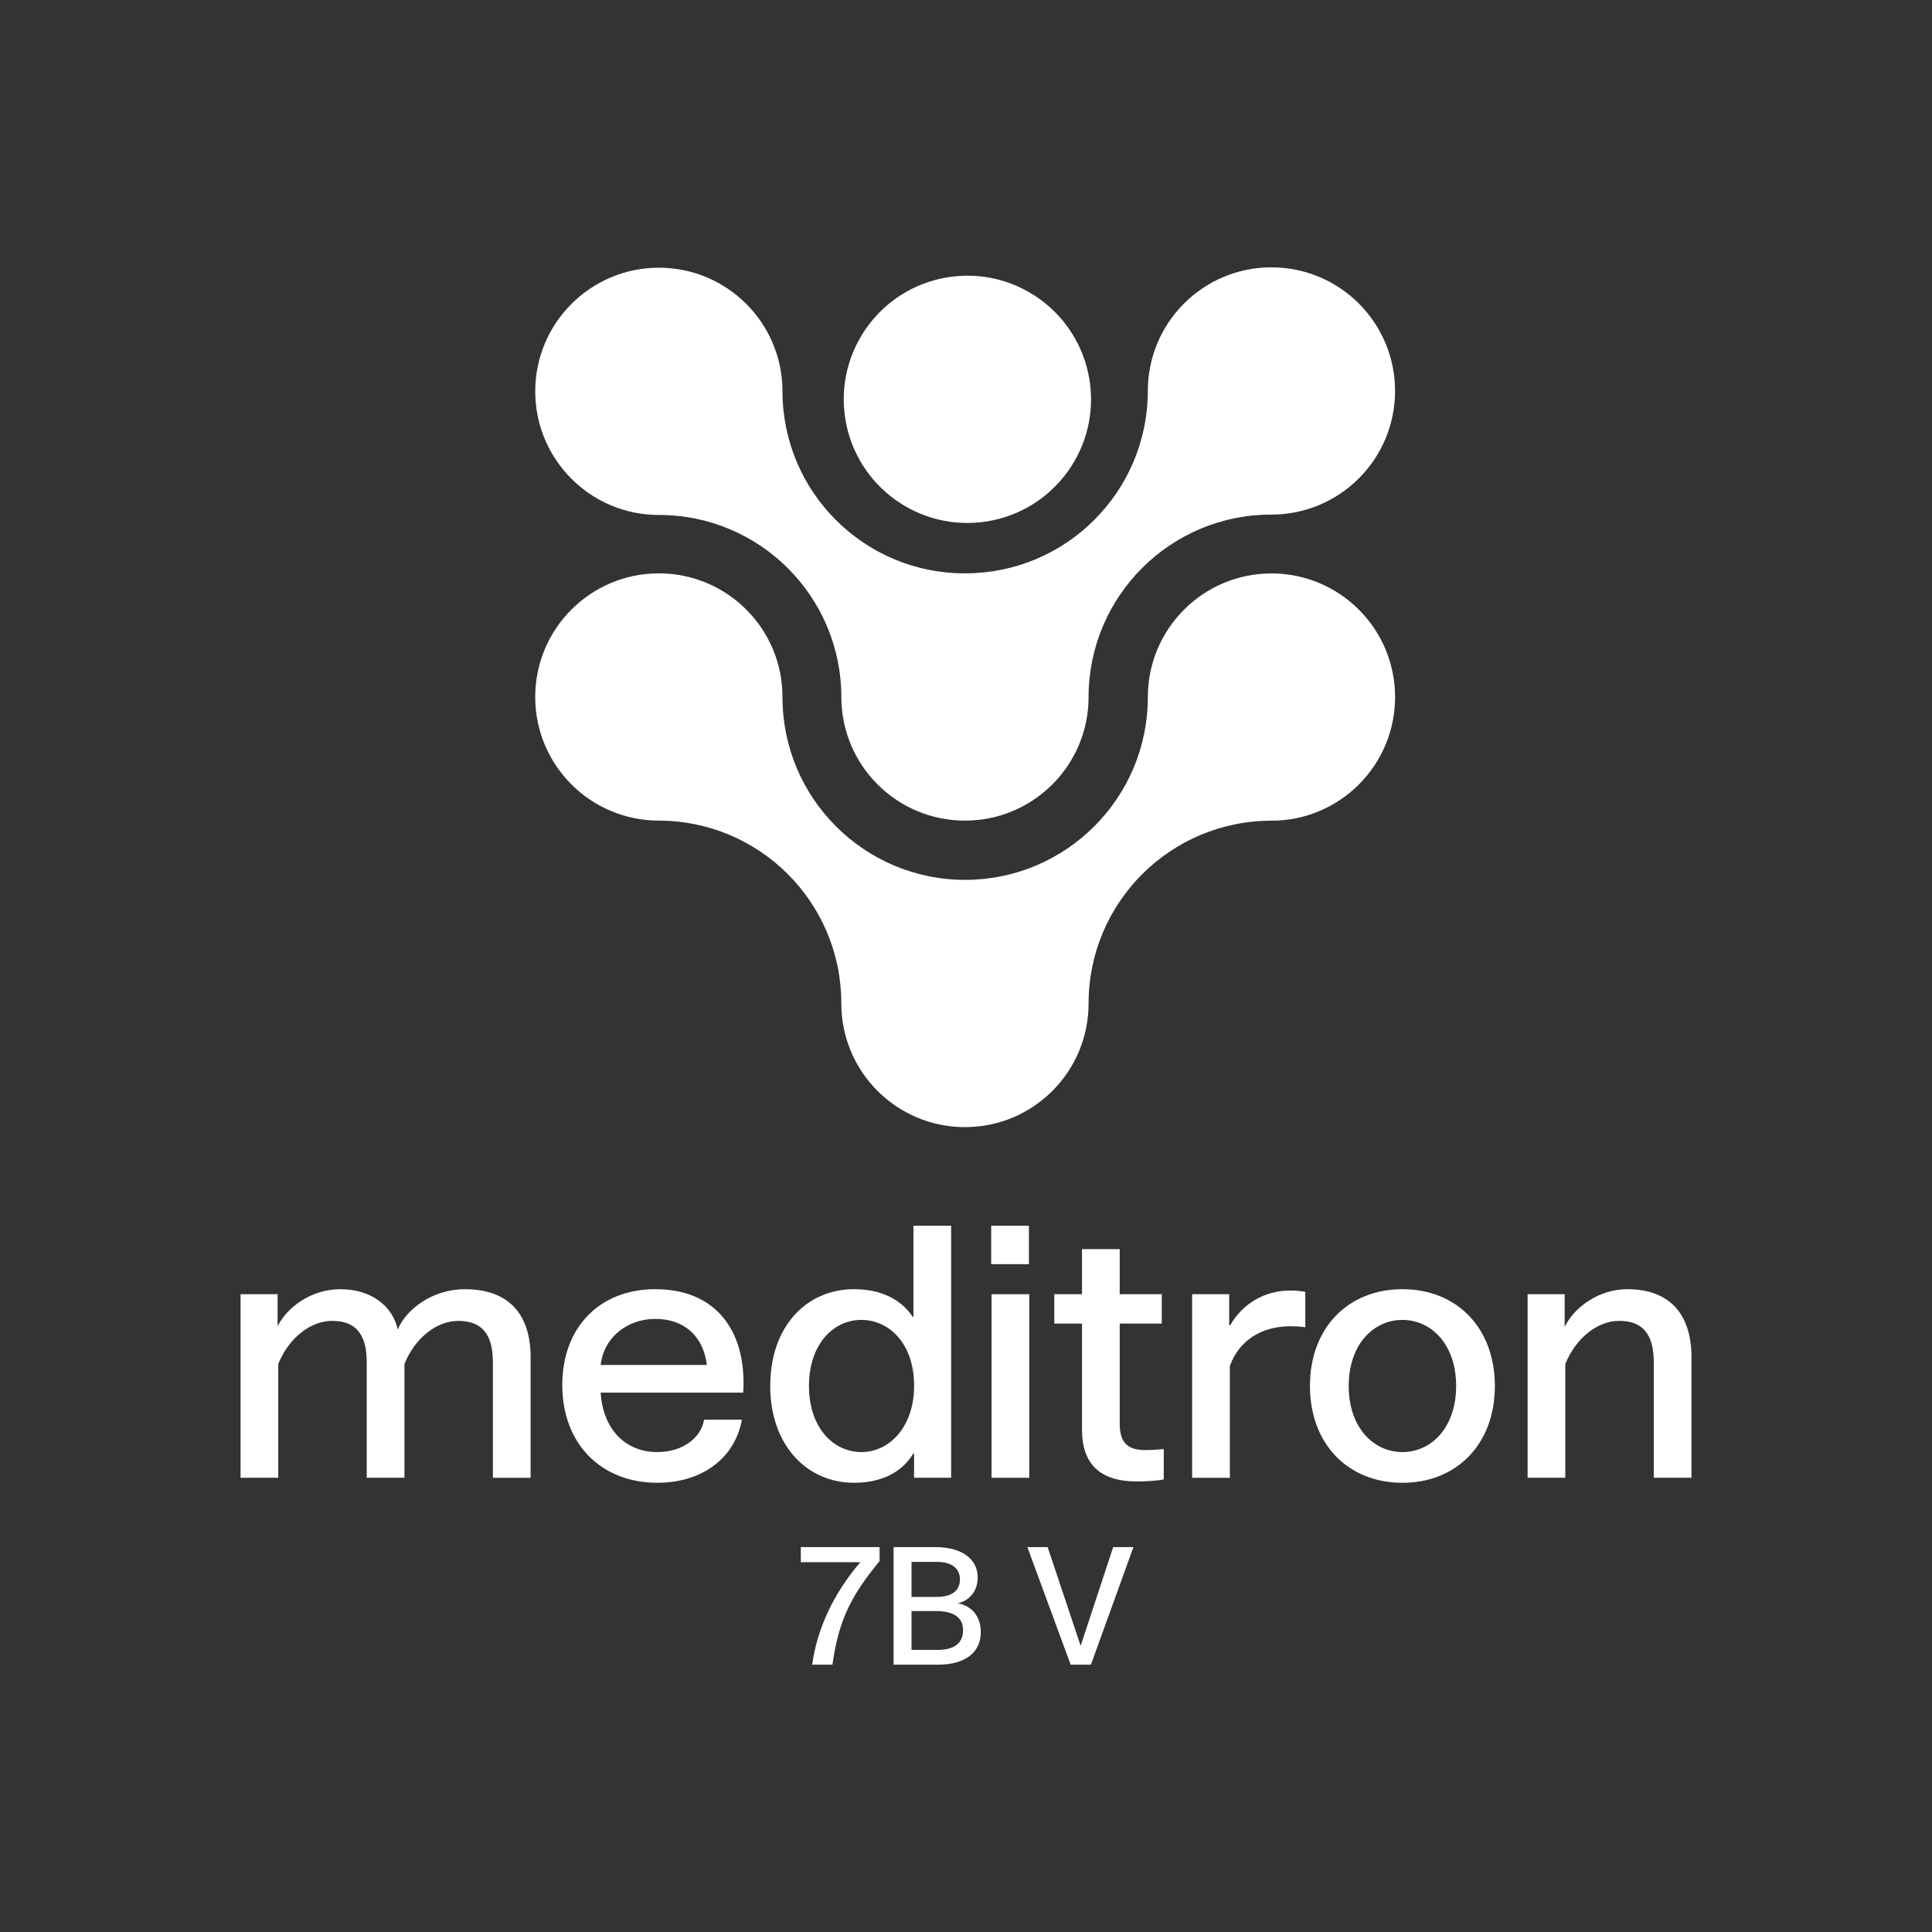 <?xml version="1.0" encoding="UTF-8"?>
<svg id="Calque_1" data-name="Calque 1" xmlns="http://www.w3.org/2000/svg" viewBox="0 0 1000 1000">
  <rect x="0" y="0" width="1000" height="1000" fill="#333333" stroke="none"/>
  <defs>
    <style>
      .cls-1 {
        fill: #fff;
        stroke-width: 0px;
      }
    </style>
  </defs>
  <g>
    <path class="cls-1" d="M658.11,296.81c-35.34,0-63.98,28.64-63.99,63.98h0c0,52.26-42.37,94.62-94.63,94.63-52.21-.04-94.51-42.4-94.48-94.62h0s0-.03,0-.04c0-35.34-28.65-63.99-63.99-63.99s-63.99,28.65-63.99,63.99,28.63,63.96,63.95,63.99h0c52.22.04,94.53,42.4,94.49,94.62h0s0,.03,0,.04c0,35.34,28.65,63.99,63.99,63.99s63.98-28.65,63.99-63.98h0c0-52.27,42.38-94.63,94.65-94.63h0s0,0,0,0c35.34,0,63.99-28.65,63.99-63.99s-28.65-63.99-63.99-63.99Z"/>
    <path class="cls-1" d="M341.03,266.55s.03,0,.05,0h0c52.1-.04,94.36,42.16,94.4,94.26h0c.03,35.32,28.66,63.94,63.98,63.94s63.96-28.62,63.98-63.94h0c.04-52.21,42.4-94.5,94.6-94.46h0s.03,0,.05,0c35.34,0,63.99-28.65,63.99-63.99s-28.65-63.99-63.99-63.99-63.96,28.62-63.98,63.94h0c-.04,52.21-42.4,94.5-94.6,94.46h0s-.03,0-.05,0-.03,0-.05,0h0c-52.1.04-94.36-42.16-94.4-94.26h0c-.03-35.32-28.66-63.94-63.98-63.94s-63.99,28.65-63.99,63.99,28.65,63.99,63.99,63.99Z"/>
    <circle class="cls-1" cx="500.72" cy="206.71" r="63.99" transform="translate(-26.65 82.88) rotate(-9.22)"/>
  </g>
  <g>
    <path class="cls-1" d="M124.5,669.88h19.18v16.59c5.01-10.02,17.62-19.18,32.48-19.18,16.07,0,27.13,8.81,29.72,20.9,4.15-10.19,17.62-20.9,34.72-20.9,21.95,0,34.04,12.1,34.04,35.24v62.37h-19.52v-59.78c0-15.2-6.22-21.43-17.97-21.43-10.72,0-22.11,8.3-27.81,22.29v58.91h-19.52v-59.78c0-15.2-6.22-21.43-17.97-21.43-10.72,0-22.11,8.3-27.82,22.29v58.91h-19.52v-95.02Z"/>
    <path class="cls-1" d="M291.04,716.87c0-29.72,19.18-49.59,48.2-49.59s45.61,18.66,45.61,48.55c0,1.39,0,2.25-.18,5.01h-73.77c1.21,18.83,12.61,30.75,29.37,30.75,12.61,0,22.46-6.91,24.18-16.76h19.53c-3.46,19.69-20.39,32.65-43.71,32.65-29.2,0-49.24-20.21-49.24-50.62ZM365.85,706.5c-1.73-14.86-11.74-23.84-26.61-23.84s-26.78,9.85-28.33,23.84h54.94Z"/>
    <path class="cls-1" d="M398.67,717.38c0-31.1,19-50.1,43.36-50.1,13.65,0,24.19,5.01,30.41,14.34h.35v-47.17h19.52v130.44h-19.18v-12.62h-.35c-6.05,10.02-16.76,15.21-30.75,15.21-24.19,0-43.36-19.18-43.36-50.11ZM445.84,751.59c14.34,0,27.3-12.78,27.3-34.38s-12.78-34.04-27.3-34.04-27.12,12.61-27.12,34.2,12.61,34.21,27.12,34.21Z"/>
    <path class="cls-1" d="M513.04,634.46h19.52v19.87h-19.52v-19.87ZM513.22,669.88h19.52v95.02h-19.52v-95.02Z"/>
    <path class="cls-1" d="M560.04,739.85v-54.77h-14.34v-15.2h14.34v-23.33h19.52v23.33h21.77v15.2h-21.77v51.83c0,9.68,3.97,13.65,13.3,13.65,2.77,0,6.05-.18,9.5-.52v15.72c-4.83.87-10.36,1.04-13.82,1.04-19.35,0-28.51-9.15-28.51-26.95Z"/>
    <path class="cls-1" d="M617.05,669.88h19.18v16.06h.51c6.39-11.05,17.62-17.96,31.1-17.96,1.9,0,5.18.17,7.78.69v18.31c-2.42-.35-5.53-.51-7.78-.51-15.2,0-26.61,7.6-31.27,20.56v57.88h-19.52v-95.02Z"/>
    <path class="cls-1" d="M678.03,717.38c0-30.23,19.87-50.1,47.86-50.1s47.85,19.87,47.85,50.1-19.87,50.11-47.85,50.11-47.86-19.87-47.86-50.11ZM725.89,751.59c15.03,0,27.81-12.78,27.81-34.21s-12.78-34.2-27.81-34.2-27.81,12.78-27.81,34.2,12.78,34.21,27.81,34.21Z"/>
    <path class="cls-1" d="M790.68,669.88h19.18v16.93c5.01-10.2,17.62-19.53,32.48-19.53,21.08,0,33.17,12.1,33.17,35.24v62.37h-19.52v-59.78c0-15.2-6.22-21.43-17.97-21.43-10.71,0-22.11,8.3-27.81,22.29v58.91h-19.52v-95.02Z"/>
    <path class="cls-1" d="M445.28,808.59h-30.79v-7.82h40.79v7.25c-15.48,18.7-21.28,31.52-24.42,53.6h-10.47c2.58-18.78,11.12-36.91,24.91-53.03Z"/>
    <path class="cls-1" d="M462.53,800.77h21.52c13.62,0,22,6.05,22,15.72,0,6.85-3.95,11.84-10.24,13.38,7.34,1.37,11.85,6.94,11.85,14.91,0,10.64-8.22,16.85-22.17,16.85h-22.97v-60.85ZM484.86,826.56c7.74,0,12.01-3.22,12.01-9.03s-4.36-9.1-12.01-9.1h-13.06v18.13h13.06ZM485.5,853.97c8.46,0,12.98-3.55,12.98-10.15s-4.75-9.92-14.03-9.92h-12.65v20.07h13.7Z"/>
    <path class="cls-1" d="M531.76,800.77h10.49l17.09,51.1,16.85-51.1h10.47l-22,60.85h-10.49l-22.41-60.85Z"/>
  </g>
</svg>